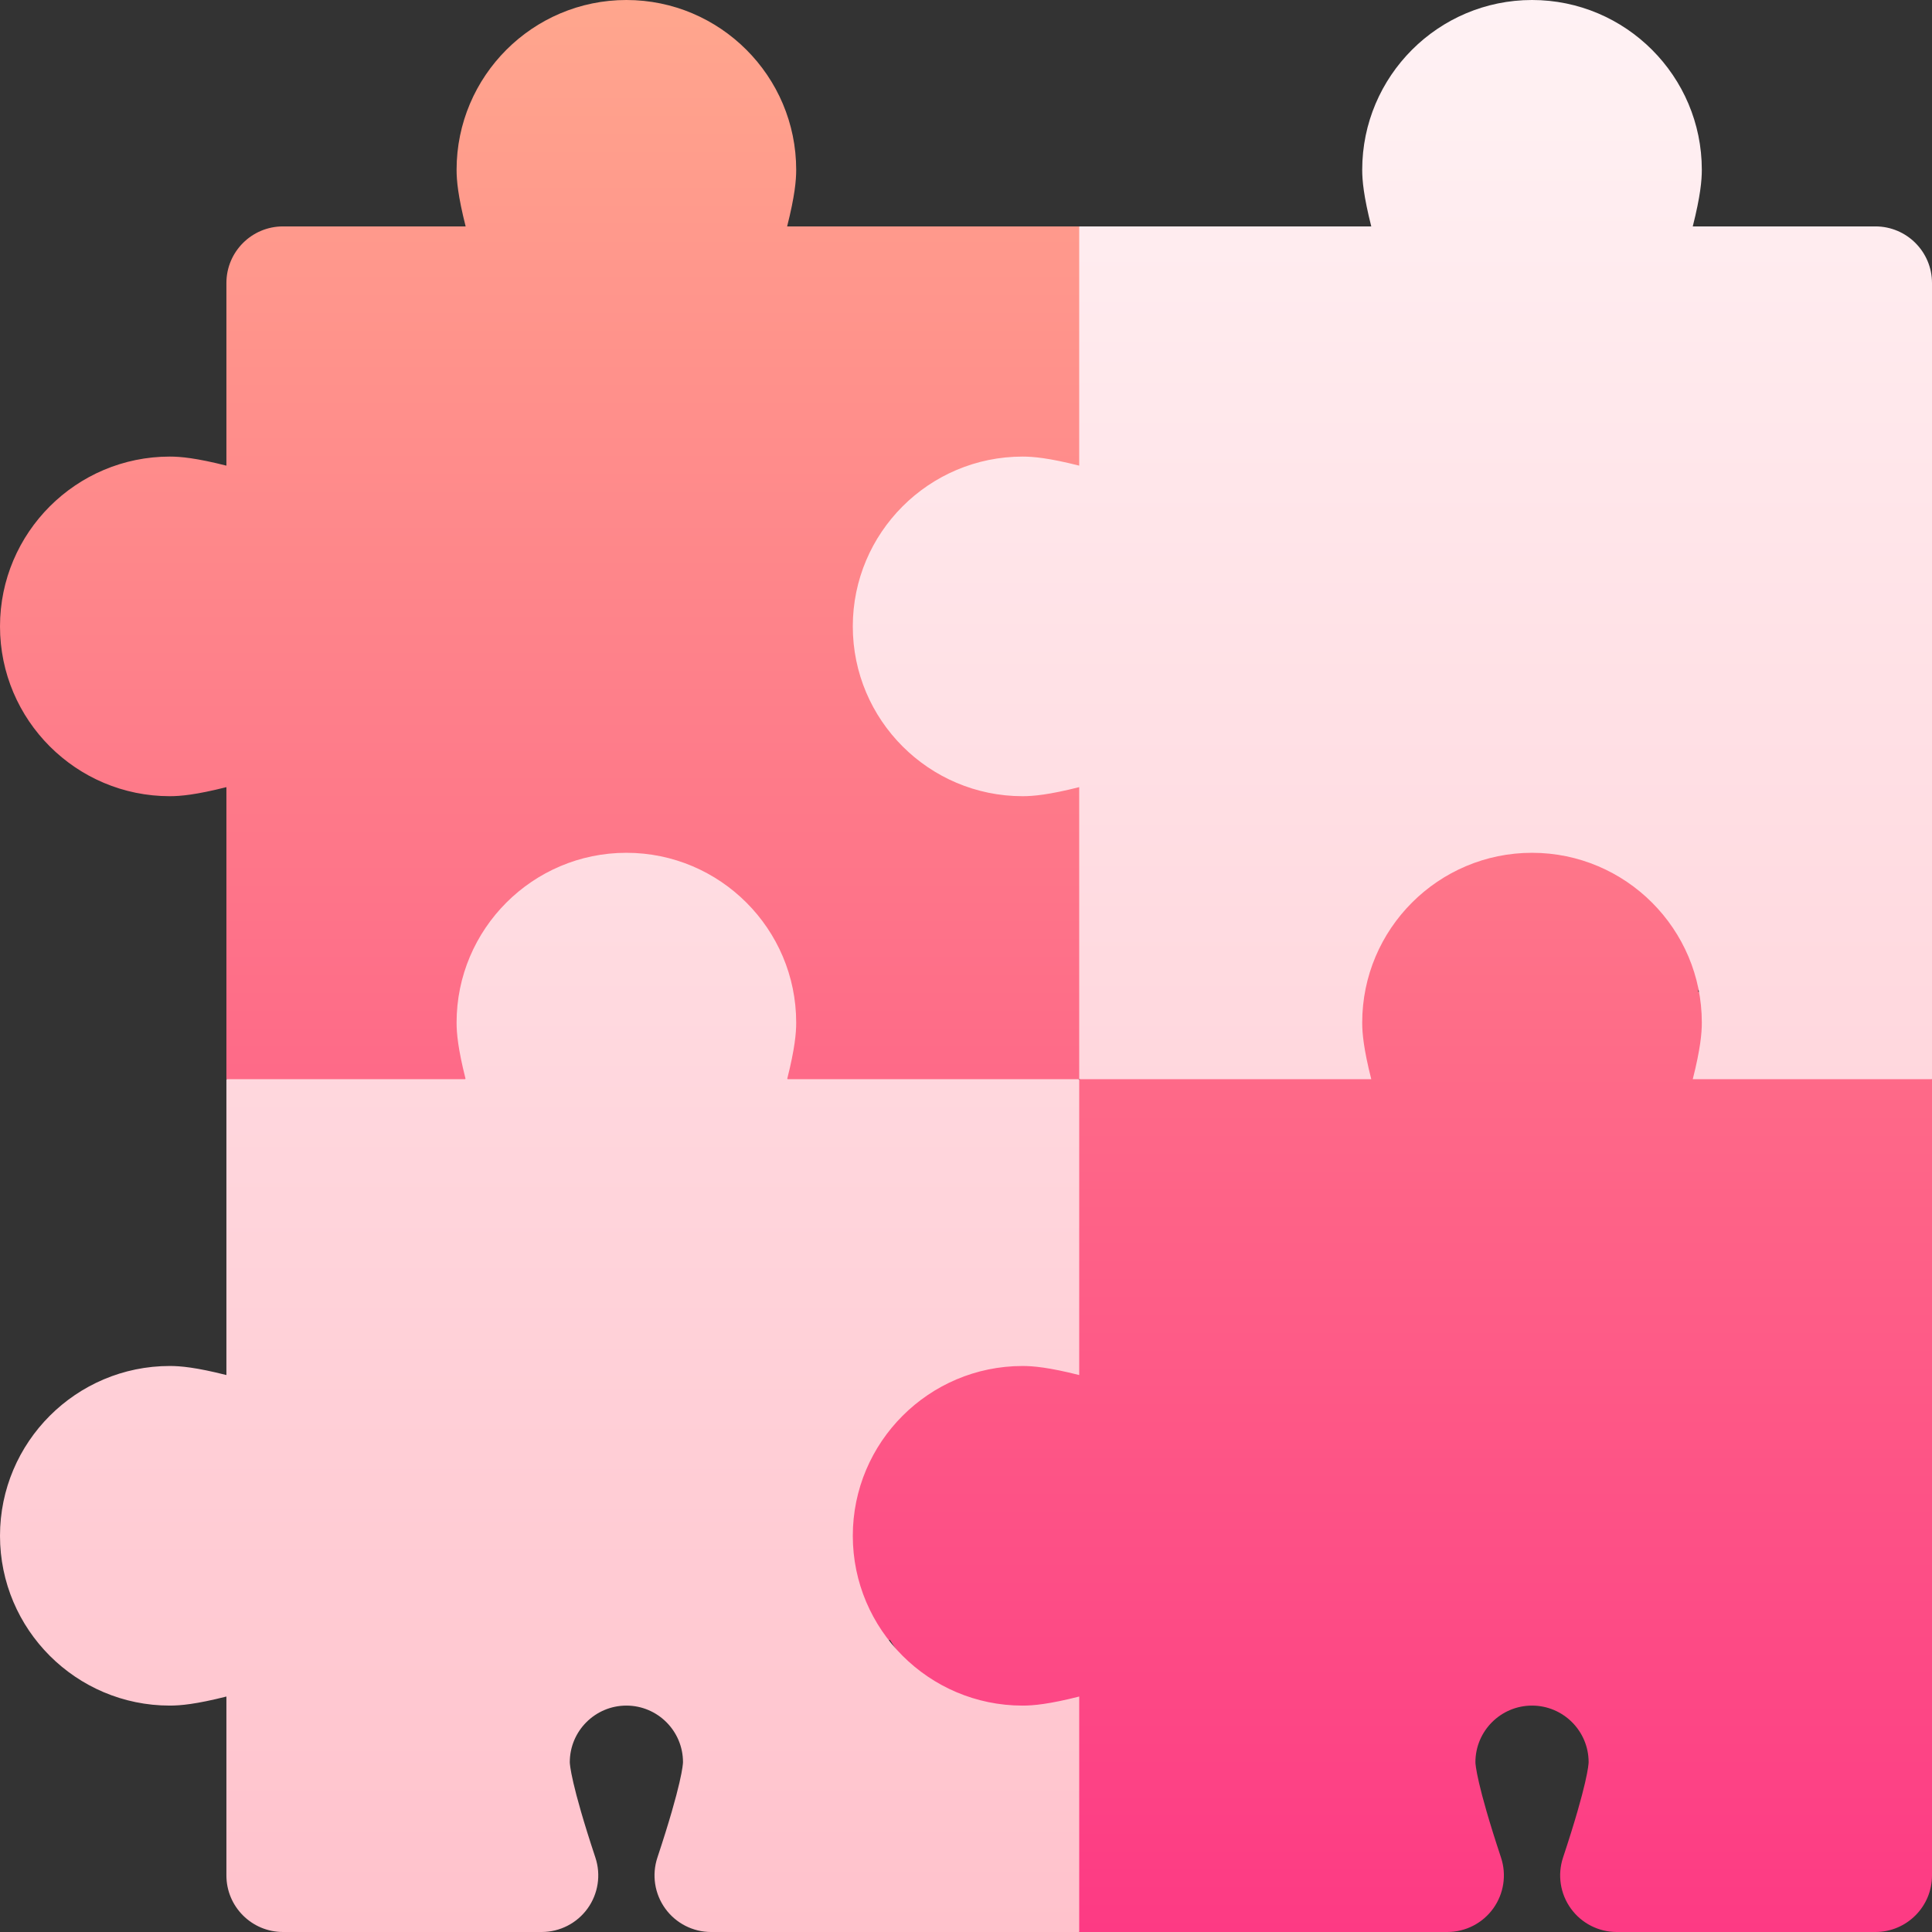 <svg id="Capa_1" enable-background="new 0 0 512 512" height="512" viewBox="0 0 512 512" width="512" xmlns="http://www.w3.org/2000/svg" xmlns:xlink="http://www.w3.org/1999/xlink"><rect x="0" y="0" width="512" height="512" fill="#333333" stroke="none"/><linearGradient id="SVGID_1_" gradientUnits="userSpaceOnUse" x1="256" x2="256" y1="512" y2="0"><stop offset="0" stop-color="#fd3a84"/><stop offset="1" stop-color="#ffa68d"/></linearGradient><linearGradient id="SVGID_2_" gradientUnits="userSpaceOnUse" x1="256" x2="256" y1="512" y2="0"><stop offset="0" stop-color="#ffc2cc"/><stop offset="1" stop-color="#fff2f4"/></linearGradient><g><g><g><path d="m486 262.843h-36c2.038-8.055 0-12.204 0-15 0-24.813-34.187-45-59-45-14.363 0-34.546 6.764-49 17.274v-110.117l-56-50h-77.402c2.038-8.055 2.402-12.205 2.402-15 0-24.813-20.187-45-45-45s-45 20.187-45 45c0 2.796.364 6.945 2.401 15h-48.401c-8.284 0-15 6.716-15 15v48.401c-8.055-2.037-12.204-2.401-15-2.401-24.813 0-45 20.187-45 45s20.187 45 45 45c2.795 0 6.945-.364 15-2.402v77.402l78.401 22h86.599l61-22 2.558-1.873-2.401 1.873c-.087 0-.157.07-.157.157l-25.157 29.686v.157l-25 33.401c-8.056-2.037-12.204-2.401-15-2.401-24.813 0-45 20.187-45 45s20.187 45 45 45c2.797 0 6.946-.364 15-2.4l50.157 77.4h97.546c4.817 0 9.343-2.314 12.162-6.221 2.82-3.906 3.592-8.929 2.075-13.502-6.524-19.668-6.776-24.77-6.783-25.277 0-8.271 6.729-15 15-15s15 6.729 15 14.991c-.007.517-.259 5.62-6.782 25.286-1.517 4.573-.745 9.596 2.075 13.502 2.819 3.907 7.345 6.221 12.162 6.221h68.545c8.284 0 15-6.716 15-15v-211zm-168.371 0 5.617-4.112c.136 1.246.374 2.611.754 4.112z" fill="url(#SVGID_1_)"/></g></g><g><g><path d="m497 60h-48.4c2.036-8.053 2.4-12.204 2.4-15 0-24.813-20.187-45-45-45s-45 20.187-45 45c0 2.796.363 6.945 2.401 15h-77.401v63.401c-8.056-2.037-12.204-2.401-15-2.401-24.813 0-45 20.187-45 45s20.187 45 45 45c2.795 0 6.944-.364 15-2.402v77.402h77.401c-2.038-8.055-2.401-12.204-2.401-15 0-24.813 20.187-45 45-45s45 20.187 45 45c0 2.796-.363 6.945-2.401 15h63.401v-211c0-8.284-6.716-15-15-15zm-211.157 226h-77.044c-.102 0-.176-.101-.151-.2 1.994-7.926 2.352-12.029 2.352-14.8 0-24.813-20.187-45-45-45s-45 20.187-45 45c0 2.773.358 6.876 2.351 14.8.025.099-.049.2-.151.2h-63.043c-.087 0-.157.07-.157.157v78.244c-8.055-2.037-12.204-2.401-15-2.401-24.813 0-45 20.187-45 45s20.187 45 45 45c2.797 0 6.947-.364 15-2.4v47.4c0 8.284 6.716 15 15 15h68.546c4.818 0 9.342-2.314 12.162-6.221 2.82-3.906 3.592-8.929 2.075-13.502-6.524-19.668-6.776-24.77-6.783-25.277 0-8.271 6.729-15 15-15s15 6.729 15 14.991c-.007.517-.259 5.616-6.784 25.287-1.517 4.573-.745 9.596 2.075 13.502 2.82 3.907 7.344 6.221 12.162 6.221h97.547v-62.4c-8.054 2.036-12.203 2.4-15 2.4-24.813 0-45-20.187-45-45s20.187-45 45-45c2.796 0 6.944.364 15 2.401v-78.244c0-.088-.07-.158-.157-.158z" fill="url(#SVGID_2_)"/></g></g></g></svg>